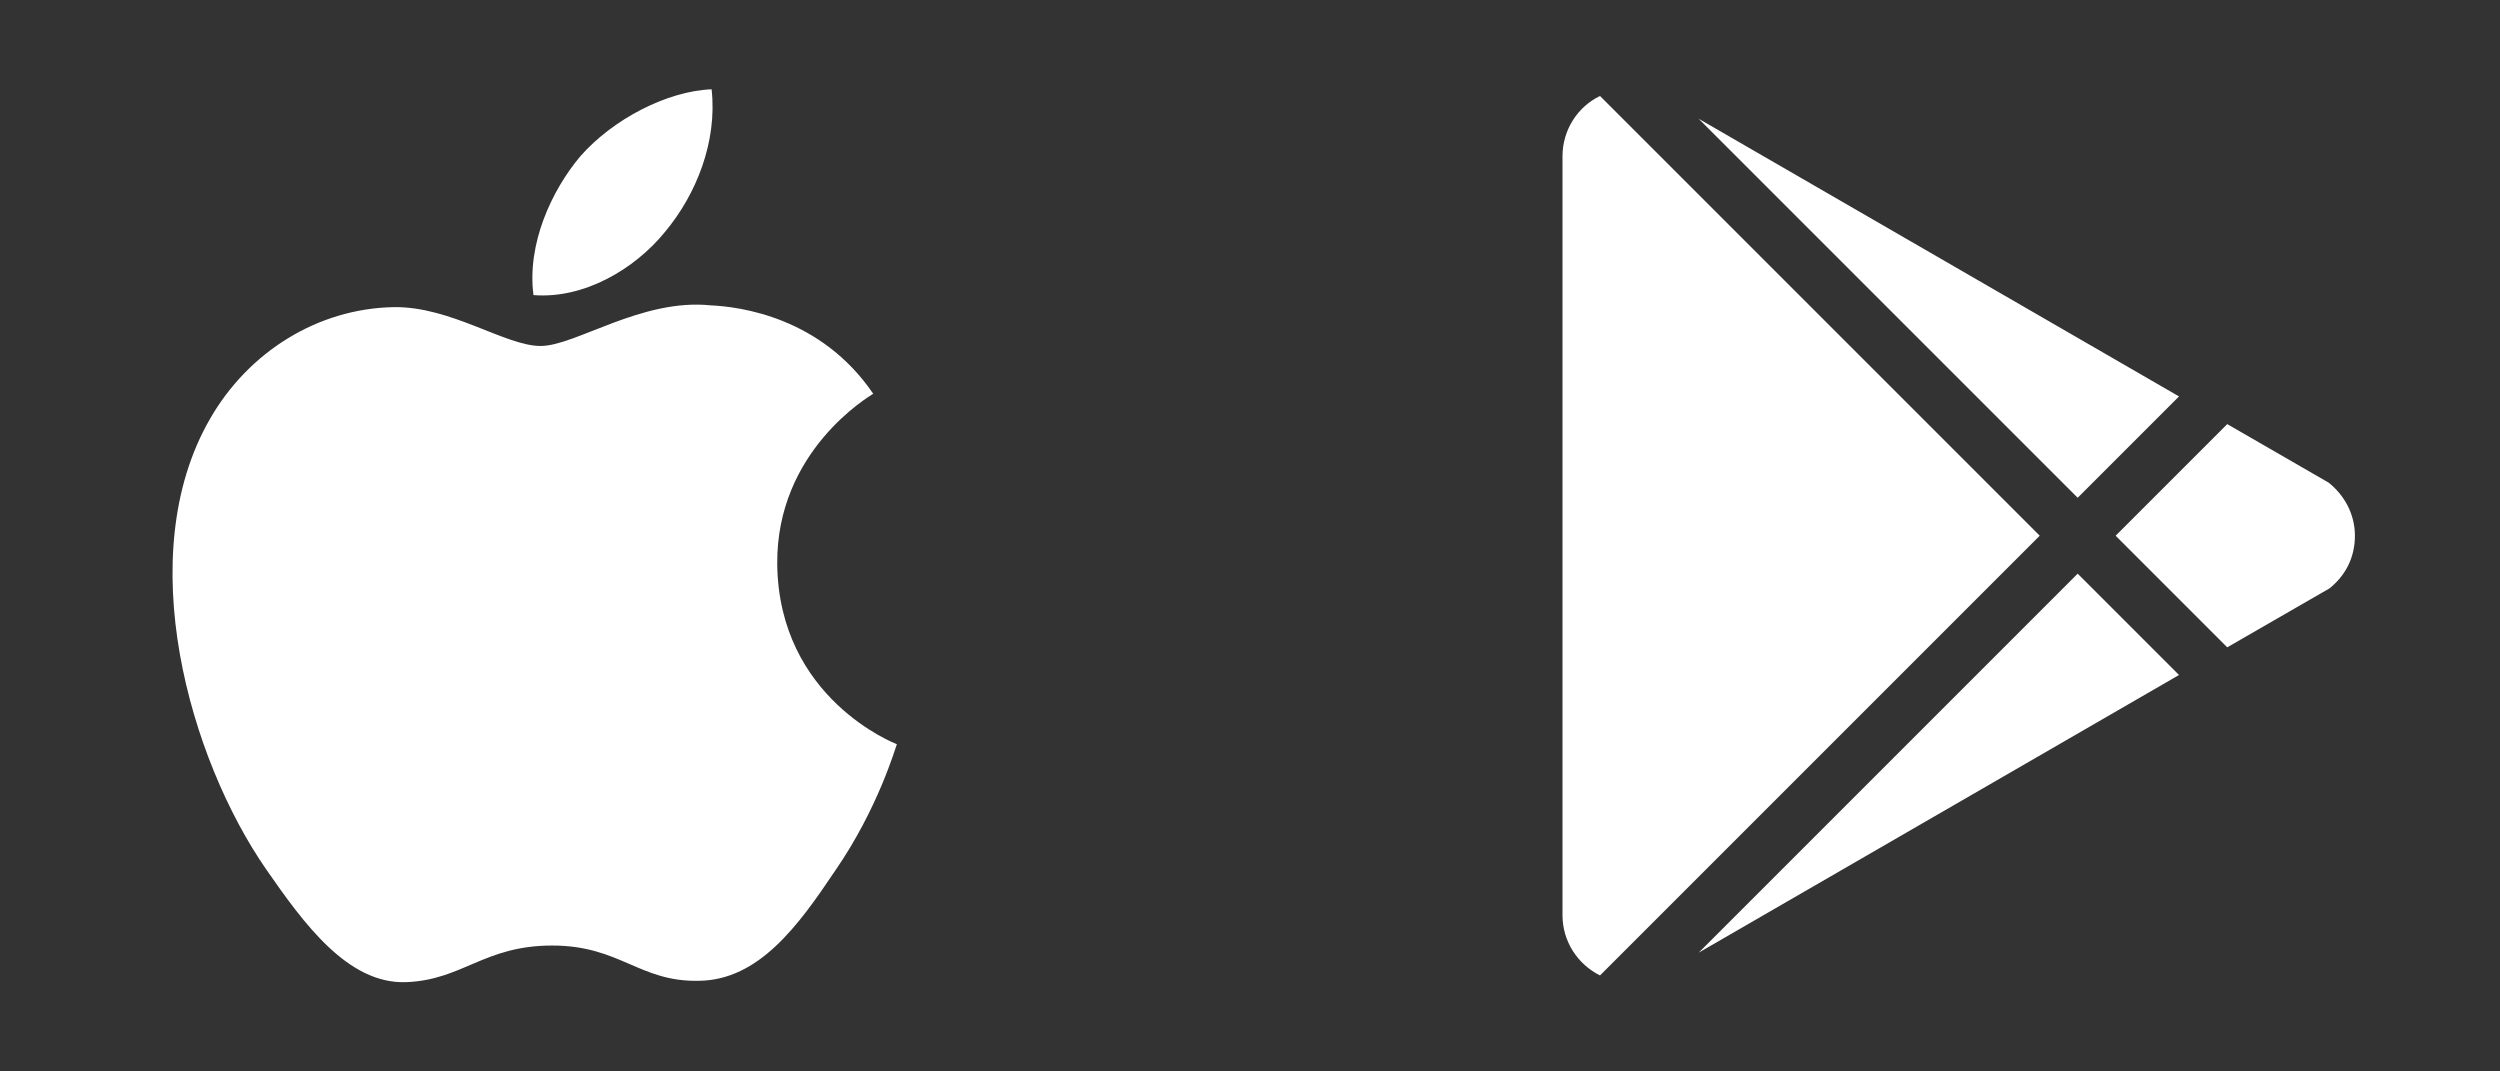 <svg width="56" height="24" fill="none" xmlns="http://www.w3.org/2000/svg"><rect width="100%" height="100%" fill="#333333" stroke="none"/><path d="M18.71 19.5c-.83 1.24-1.71 2.45-3.05 2.47-1.34.03-1.77-.79-3.29-.79-1.53 0-2 .77-3.27.82-1.31.05-2.3-1.32-3.14-2.53C4.25 17 2.94 12.45 4.7 9.39c.87-1.52 2.43-2.48 4.12-2.51 1.28-.02 2.5.87 3.29.87.78 0 2.26-1.07 3.81-.91.65.03 2.47.26 3.64 1.98-.09.06-2.17 1.28-2.15 3.81.03 3.02 2.65 4.03 2.68 4.04-.03.07-.42 1.44-1.38 2.83zM13 3.5c.73-.83 1.94-1.46 2.94-1.5.13 1.17-.34 2.35-1.04 3.19-.69.85-1.83 1.51-2.95 1.42-.15-1.15.41-2.35 1.05-3.11zm22 17v-17c0-.59.34-1.11.84-1.35L45.69 12l-9.85 9.85c-.5-.25-.84-.76-.84-1.35zm13.81-5.38l-10.76 6.22 8.49-8.49 2.27 2.27zm3.35-4.31c.34.27.59.69.59 1.19s-.22.9-.57 1.18l-2.29 1.32-2.5-2.5 2.5-2.5 2.27 1.31zM38.05 2.66l10.76 6.22-2.27 2.27-8.49-8.49z" fill="#fff"/></svg>